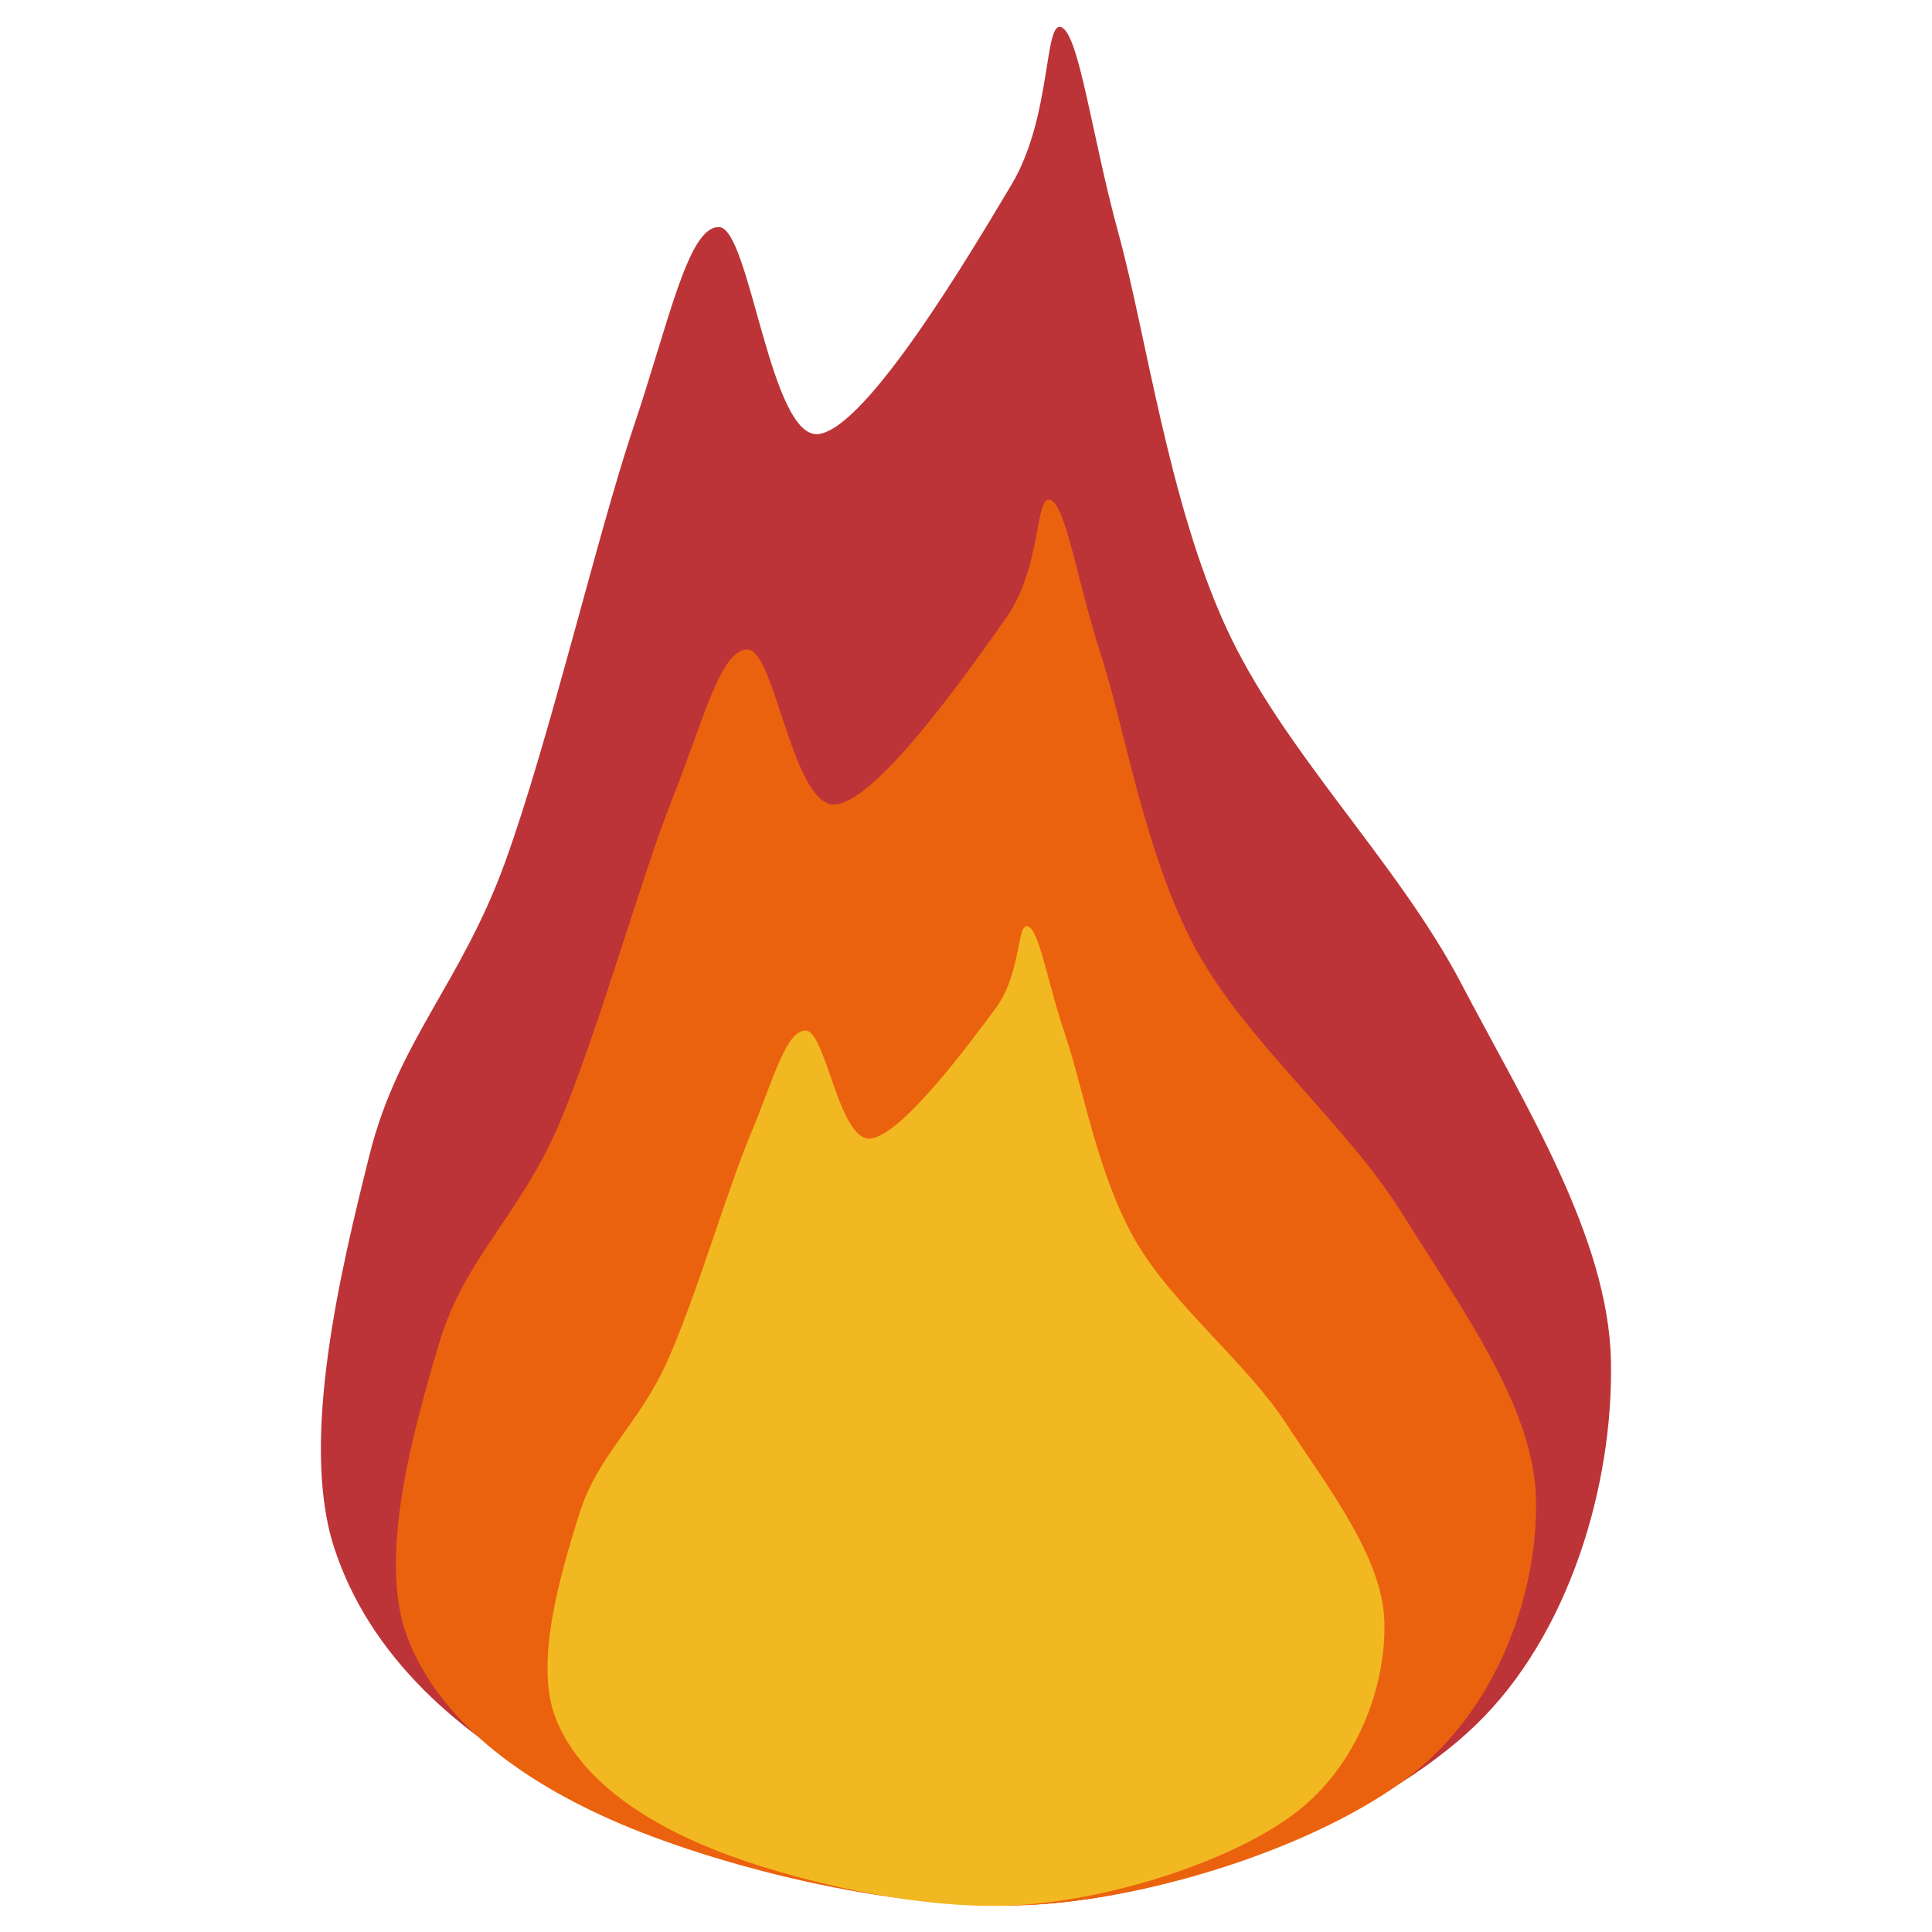 <svg version="1.1" viewBox="0.0 0.0 480.0 480.0" fill="none" stroke="none" stroke-linecap="square" stroke-miterlimit="10" xmlns:xlink="http://www.w3.org/1999/xlink" xmlns="http://www.w3.org/2000/svg"><clipPath id="g2c015b8fff0_0_0.0"><path d="m0 0l480.0 0l0 480.0l-480.0 0l0 -480.0z" clip-rule="nonzero"/></clipPath><g clip-path="url(#g2c015b8fff0_0_0.0)"><path fill="#000000" fill-opacity="0.0" d="m0 0l480.0 0l0 480.0l-480.0 0z" fill-rule="evenodd"/><path fill="#bc3437" d="m157.408 106.054c-8.863 26.292 -20.976 77.99 -31.906 108.123c-10.93 30.133 -26.586 44.314 -33.676 72.674c-7.09 28.36 -17.428 70.898 -8.861 97.485c8.567 26.587 30.722 47.268 60.263 62.04c29.541 14.771 79.762 29.542 116.984 26.587c37.222 -2.954 83.012 -21.862 106.35 -44.314c23.338 -22.452 34.27 -59.674 33.679 -90.397c-0.591 -30.723 -21.272 -63.515 -37.225 -93.943c-15.953 -30.428 -44.311 -57.605 -58.491 -88.624c-14.18 -31.019 -19.793 -72.673 -26.587 -97.489c-6.795 -24.815 -9.749 -49.334 -14.18 -51.402c-4.431 -2.068 -2.363 22.156 -12.407 38.995c-10.044 16.839 -35.747 60.264 -47.859 62.036c-12.112 1.772 -17.134 -51.107 -24.815 -51.402c-7.681 -0.295 -12.406 23.337 -21.269 49.629z" fill-rule="evenodd"/><path fill="#eb620e" d="m167.013 198.523c-7.832 19.681 -18.536 58.379 -28.195 80.934c-9.659 22.556 -23.494 33.171 -29.759 54.399c-6.265 21.228 -15.401 53.07 -7.831 72.972c7.571 19.902 27.149 35.382 53.255 46.439c26.105 11.057 70.485 22.113 103.378 19.902c32.893 -2.211 73.357 -16.364 93.981 -33.17c20.624 -16.806 30.284 -44.668 29.762 -67.666c-0.522 -22.998 -18.798 -47.543 -32.896 -70.32c-14.097 -22.776 -39.157 -43.12 -51.688 -66.338c-12.53 -23.219 -17.491 -54.399 -23.495 -72.974c-6.004 -18.575 -8.615 -36.929 -12.531 -38.476c-3.916 -1.548 -2.088 16.585 -10.964 29.189c-8.876 12.604 -31.589 45.11 -42.293 46.437c-10.704 1.327 -15.141 -38.255 -21.928 -38.476c-6.787 -0.221 -10.963 17.469 -18.795 37.149z" fill-rule="evenodd"/><path fill="#f2b821" d="m186.424 281.943c-5.749 13.714 -13.607 40.68 -20.697 56.398c-7.09 15.717 -17.246 23.115 -21.845 37.907c-4.599 14.793 -11.306 36.981 -5.748 50.849c5.557 13.868 19.929 24.656 39.093 32.36c19.163 7.705 51.741 15.409 75.887 13.868c24.146 -1.541 53.849 -11.403 68.989 -23.114c15.139 -11.711 22.231 -31.126 21.848 -47.152c-0.383 -16.025 -13.799 -33.13 -24.148 -49.001c-10.348 -15.871 -28.744 -30.047 -37.943 -46.227c-9.198 -16.18 -12.84 -37.907 -17.247 -50.851c-4.408 -12.944 -6.324 -25.733 -9.199 -26.812c-2.875 -1.079 -1.533 11.557 -8.049 20.34c-6.516 8.783 -23.189 31.434 -31.046 32.359c-7.857 0.924 -11.115 -26.658 -16.097 -26.812c-4.982 -0.154 -8.048 12.173 -13.797 25.887z" fill-rule="evenodd"/></g></svg>